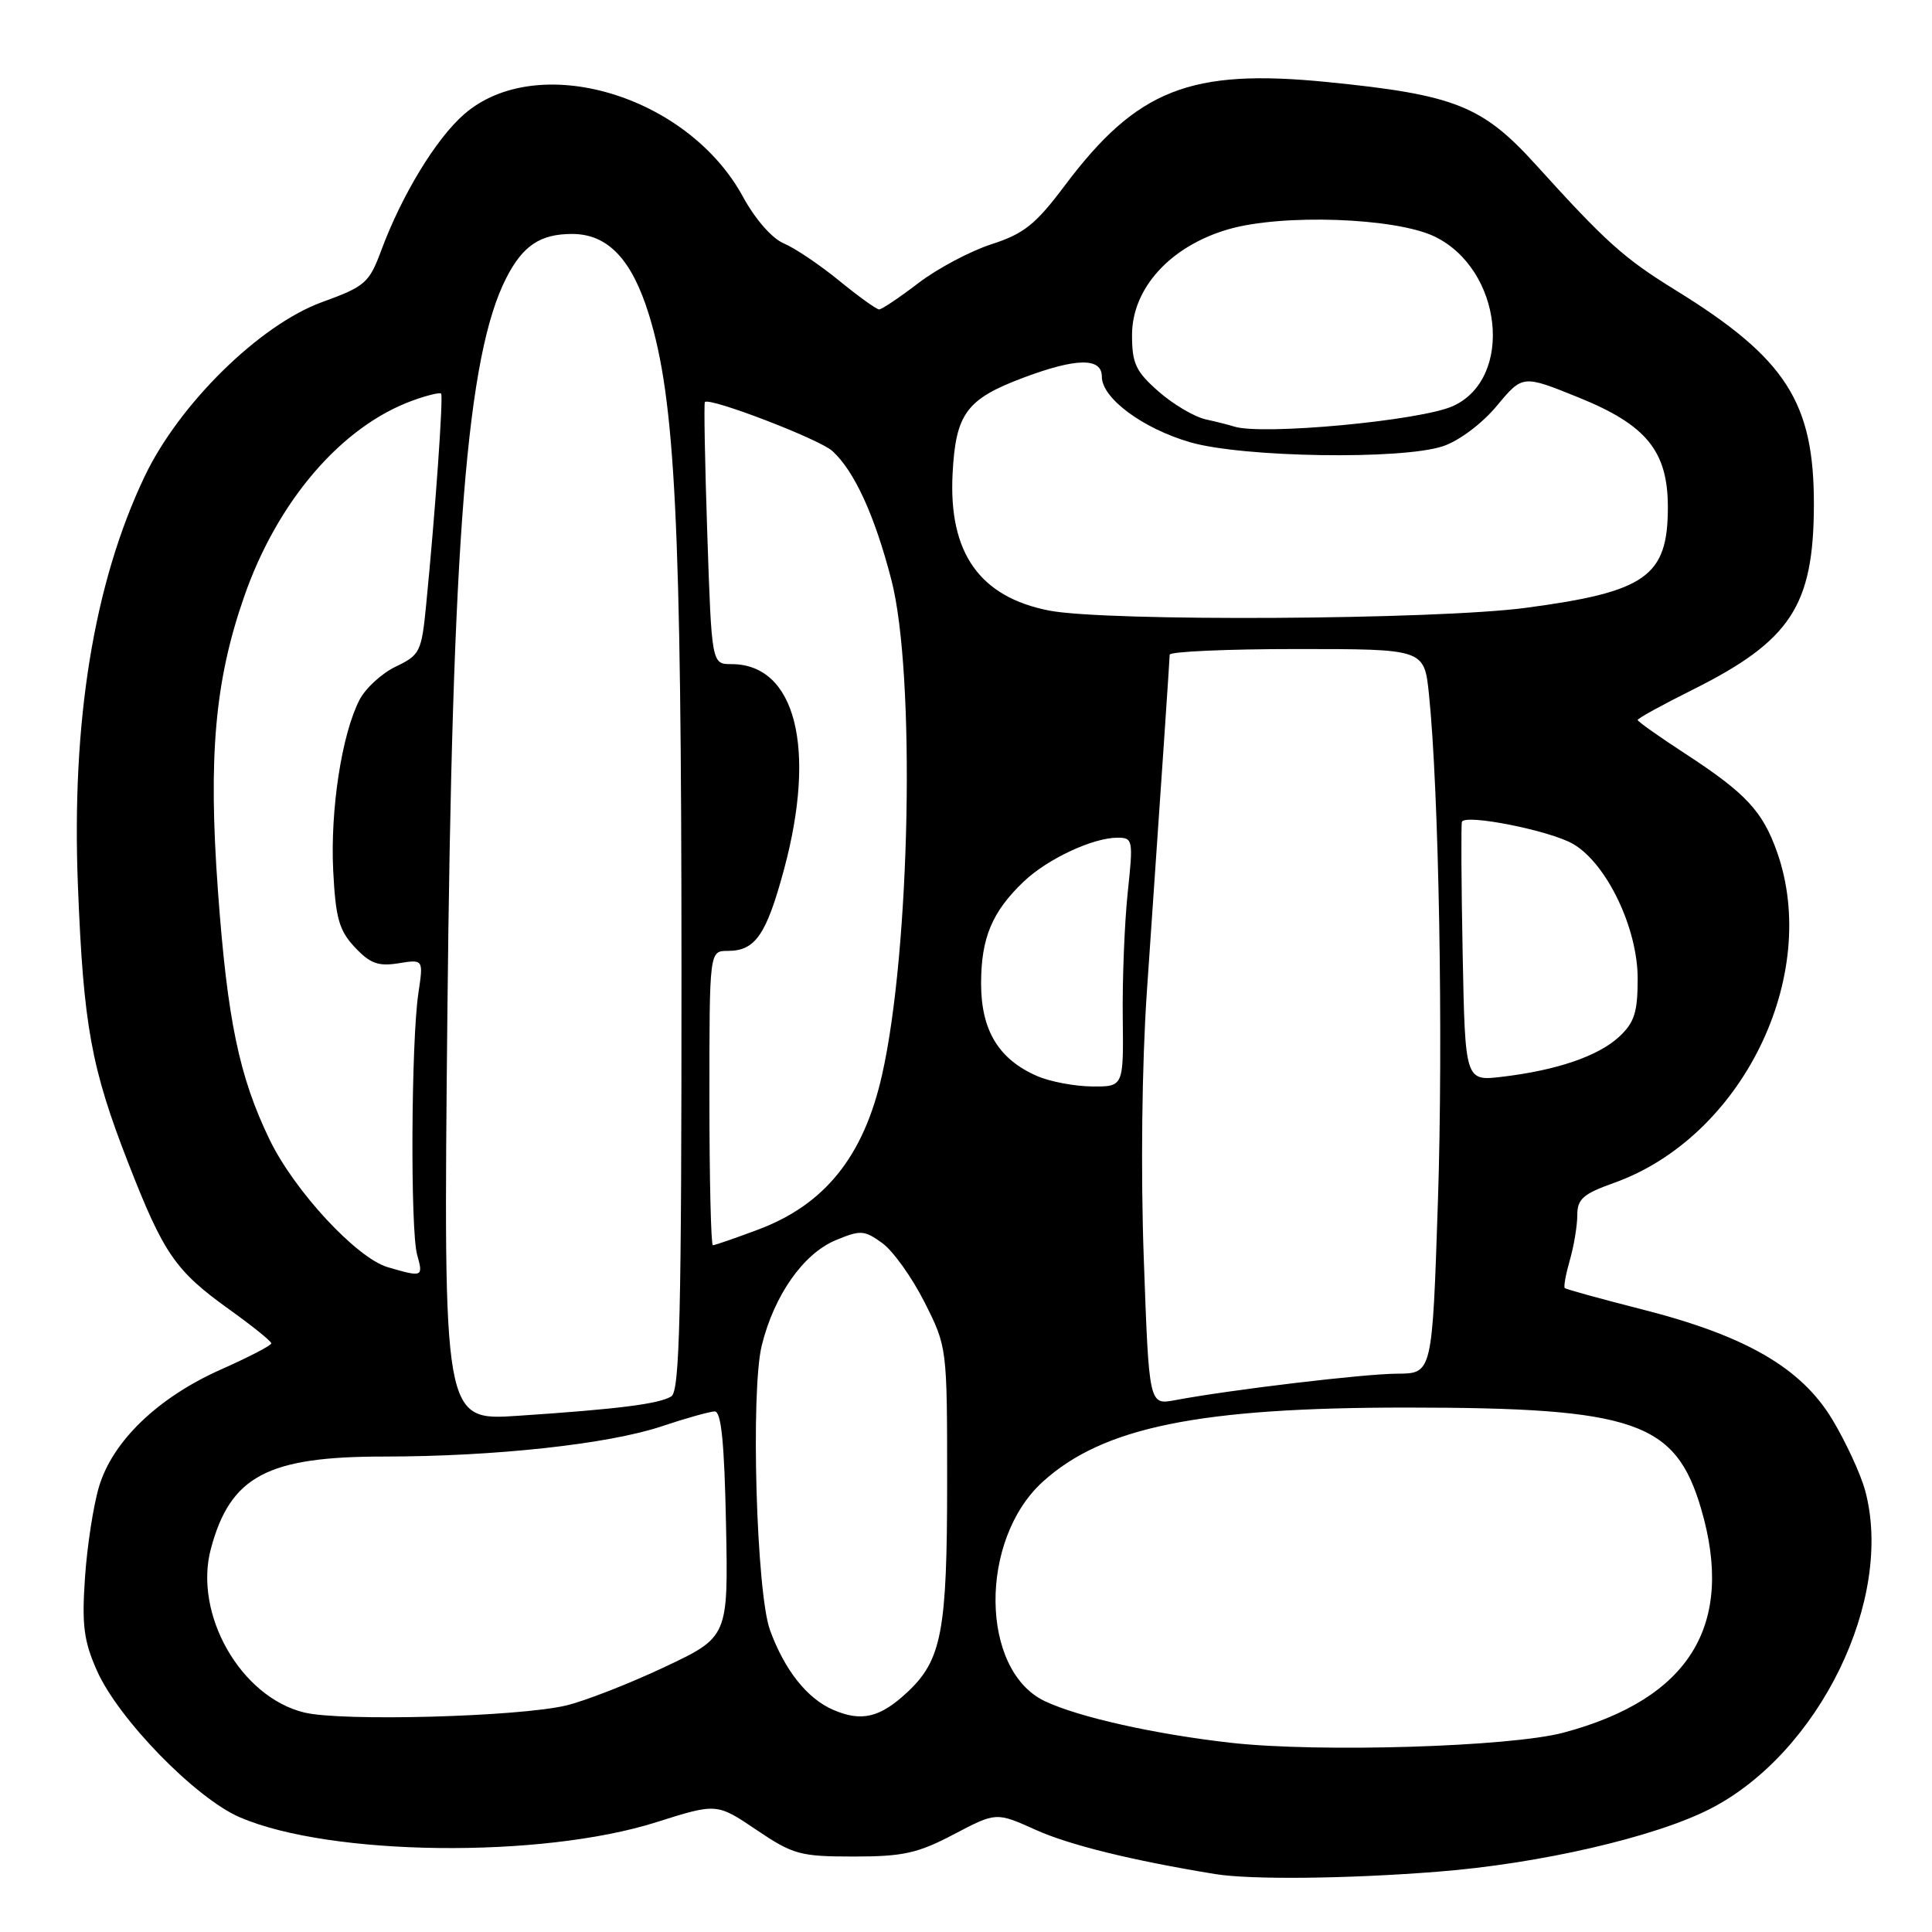 <?xml version="1.0" encoding="UTF-8" standalone="no"?>
<!DOCTYPE svg PUBLIC "-//W3C//DTD SVG 1.1//EN" "http://www.w3.org/Graphics/SVG/1.1/DTD/svg11.dtd" >
<svg xmlns="http://www.w3.org/2000/svg" xmlns:xlink="http://www.w3.org/1999/xlink" version="1.1" viewBox="0 0 256 256">
 <g >
 <path fill="currentColor"
d=" M 190.50 248.01 C 204.00 246.96 219.25 243.44 226.59 239.69 C 241.06 232.29 251.02 211.84 247.14 197.50 C 246.54 195.30 244.58 191.06 242.78 188.07 C 238.63 181.21 231.28 176.97 217.43 173.46 C 212.05 172.09 207.50 170.84 207.34 170.67 C 207.17 170.50 207.48 168.83 208.02 166.94 C 208.56 165.06 209.00 162.38 209.00 160.99 C 209.00 158.88 209.79 158.19 213.83 156.75 C 230.76 150.74 241.29 129.40 235.47 112.90 C 233.55 107.48 231.34 105.11 223.34 99.89 C 219.85 97.62 217.00 95.60 217.00 95.40 C 217.00 95.19 220.26 93.40 224.25 91.41 C 237.25 84.92 240.30 80.29 240.35 67.00 C 240.40 53.31 236.66 47.49 222.04 38.46 C 215.15 34.21 212.81 32.10 203.50 21.82 C 196.43 14.01 192.75 12.55 175.86 10.87 C 157.71 9.06 150.65 11.85 141.08 24.60 C 137.23 29.73 135.69 30.97 131.38 32.36 C 128.57 33.27 124.20 35.59 121.69 37.51 C 119.18 39.43 116.84 41.00 116.49 41.00 C 116.14 41.00 113.75 39.28 111.18 37.18 C 108.61 35.08 105.31 32.86 103.85 32.25 C 102.29 31.59 100.06 29.04 98.44 26.06 C 91.08 12.54 71.14 6.67 61.45 15.18 C 57.75 18.43 53.24 25.85 50.53 33.15 C 48.91 37.50 48.41 37.95 42.65 40.04 C 34.40 43.05 23.71 53.56 19.15 63.16 C 12.42 77.31 9.45 95.61 10.33 117.50 C 11.06 135.92 12.08 141.50 16.99 154.09 C 21.68 166.13 23.24 168.40 30.37 173.50 C 33.44 175.70 35.95 177.72 35.95 178.00 C 35.95 178.28 32.92 179.85 29.22 181.49 C 20.91 185.20 14.92 190.96 13.12 196.99 C 12.38 199.45 11.54 204.88 11.26 209.05 C 10.83 215.32 11.10 217.44 12.84 221.36 C 15.68 227.78 25.93 238.30 31.82 240.82 C 43.79 245.95 71.69 246.28 86.94 241.46 C 94.97 238.92 94.97 238.92 100.22 242.46 C 105.10 245.75 106.02 246.00 113.14 246.00 C 119.68 246.00 121.61 245.57 126.40 243.05 C 132.00 240.11 132.00 240.11 137.25 242.47 C 141.70 244.48 150.05 246.53 161.00 248.32 C 165.70 249.09 178.49 248.96 190.50 248.01 Z  M 163.11 230.93 C 153.00 229.79 142.91 227.53 138.44 225.41 C 129.87 221.34 129.70 204.06 138.15 196.36 C 146.13 189.10 158.89 186.50 186.50 186.51 C 216.63 186.52 222.02 188.38 225.41 199.93 C 229.92 215.32 223.91 225.10 207.19 229.58 C 200.16 231.47 174.75 232.24 163.11 230.93 Z  M 40.33 226.92 C 31.89 224.88 25.61 213.86 27.95 205.19 C 30.53 195.60 35.42 193.00 50.86 193.00 C 65.55 193.00 80.61 191.36 87.69 188.99 C 90.88 187.92 94.04 187.04 94.70 187.02 C 95.57 187.01 95.98 191.14 96.20 201.95 C 96.50 216.91 96.50 216.91 88.00 220.92 C 83.33 223.12 77.47 225.40 75.00 225.99 C 68.61 227.49 45.29 228.12 40.33 226.92 Z  M 110.40 226.56 C 106.95 225.07 103.96 221.30 102.03 216.00 C 100.22 211.05 99.45 184.28 100.94 178.27 C 102.58 171.63 106.44 166.13 110.72 164.34 C 114.03 162.96 114.52 162.99 116.91 164.72 C 118.33 165.75 120.85 169.27 122.50 172.54 C 125.50 178.50 125.50 178.50 125.50 196.50 C 125.50 216.15 124.78 219.97 120.23 224.22 C 116.62 227.60 114.15 228.19 110.40 226.56 Z  M 59.28 134.38 C 59.92 71.27 61.85 47.09 67.08 36.84 C 69.27 32.55 71.58 31.00 75.80 31.00 C 80.53 31.00 83.72 34.34 85.99 41.70 C 89.48 52.99 90.29 69.32 90.30 128.34 C 90.31 174.33 90.07 184.34 88.95 185.03 C 87.33 186.03 81.89 186.72 68.62 187.60 C 58.74 188.26 58.74 188.26 59.28 134.38 Z  M 151.56 166.84 C 151.14 155.30 151.31 141.05 151.96 131.50 C 153.98 102.19 154.97 87.51 154.99 86.75 C 154.99 86.34 162.59 86.00 171.86 86.00 C 188.72 86.00 188.72 86.00 189.34 91.96 C 190.66 104.65 191.25 137.51 190.53 159.25 C 189.78 182.00 189.78 182.00 185.14 182.02 C 180.73 182.04 163.11 184.14 155.70 185.53 C 152.25 186.18 152.25 186.18 151.56 166.84 Z  M 51.41 167.92 C 47.27 166.72 39.01 157.81 35.72 151.00 C 31.69 142.66 30.13 135.19 28.88 118.07 C 27.58 100.25 28.47 90.20 32.34 79.09 C 36.75 66.38 45.27 56.48 54.69 53.07 C 56.59 52.38 58.29 51.97 58.45 52.16 C 58.76 52.50 57.67 67.97 56.47 80.11 C 55.86 86.38 55.65 86.79 52.46 88.32 C 50.61 89.20 48.44 91.18 47.64 92.73 C 45.29 97.27 43.75 107.29 44.15 115.35 C 44.47 121.68 44.93 123.29 47.02 125.52 C 49.03 127.67 50.13 128.07 52.80 127.64 C 56.11 127.11 56.11 127.11 55.44 131.58 C 54.48 137.97 54.36 162.99 55.27 166.25 C 56.10 169.22 56.02 169.26 51.41 167.92 Z  M 94.00 145.50 C 94.00 126.00 94.00 126.00 96.43 126.00 C 100.08 126.00 101.54 123.89 103.88 115.23 C 108.23 99.09 105.40 88.00 96.93 88.00 C 94.30 88.00 94.30 88.00 93.72 70.76 C 93.40 61.28 93.26 53.41 93.40 53.27 C 94.05 52.62 108.54 58.18 110.28 59.75 C 113.19 62.38 115.90 68.28 118.11 76.83 C 121.33 89.22 120.63 125.93 116.86 142.50 C 114.43 153.23 109.29 159.62 100.45 162.93 C 97.41 164.07 94.72 165.00 94.46 165.00 C 94.21 165.00 94.00 156.22 94.00 145.50 Z  M 137.42 142.58 C 132.32 140.36 130.00 136.52 130.00 130.32 C 130.00 124.27 131.46 120.80 135.66 116.80 C 138.82 113.80 144.81 111.00 148.07 111.00 C 150.12 111.00 150.17 111.28 149.43 118.25 C 149.01 122.24 148.71 129.66 148.77 134.75 C 148.88 144.00 148.88 144.00 144.69 143.96 C 142.39 143.94 139.11 143.32 137.42 142.58 Z  M 193.81 126.38 C 193.63 117.10 193.59 109.23 193.71 108.90 C 194.12 107.81 205.43 110.06 208.46 111.84 C 212.90 114.43 217.00 122.99 217.00 129.66 C 217.00 134.15 216.57 135.49 214.54 137.38 C 211.76 139.95 206.28 141.82 199.03 142.68 C 194.14 143.26 194.14 143.26 193.81 126.38 Z  M 139.00 80.90 C 129.82 79.10 125.69 73.27 126.22 62.82 C 126.63 54.79 128.04 52.88 135.67 50.02 C 142.66 47.41 146.00 47.37 146.00 49.91 C 146.00 52.76 151.40 56.77 157.70 58.60 C 164.65 60.62 185.80 60.95 191.22 59.12 C 193.37 58.39 196.39 56.12 198.35 53.76 C 201.76 49.67 201.76 49.67 209.13 52.65 C 218.17 56.30 221.00 59.78 221.00 67.21 C 221.00 76.38 218.13 78.42 202.19 80.54 C 190.26 82.13 146.54 82.38 139.00 80.90 Z  M 163.50 56.51 C 162.95 56.33 161.27 55.90 159.77 55.57 C 158.27 55.24 155.45 53.58 153.52 51.88 C 150.50 49.23 150.00 48.17 150.00 44.40 C 150.00 38.19 155.08 32.61 162.77 30.38 C 169.89 28.31 184.89 28.84 190.09 31.34 C 199.07 35.68 200.65 50.10 192.54 53.80 C 188.27 55.75 167.13 57.72 163.50 56.51 Z "/>
</g>
</svg>